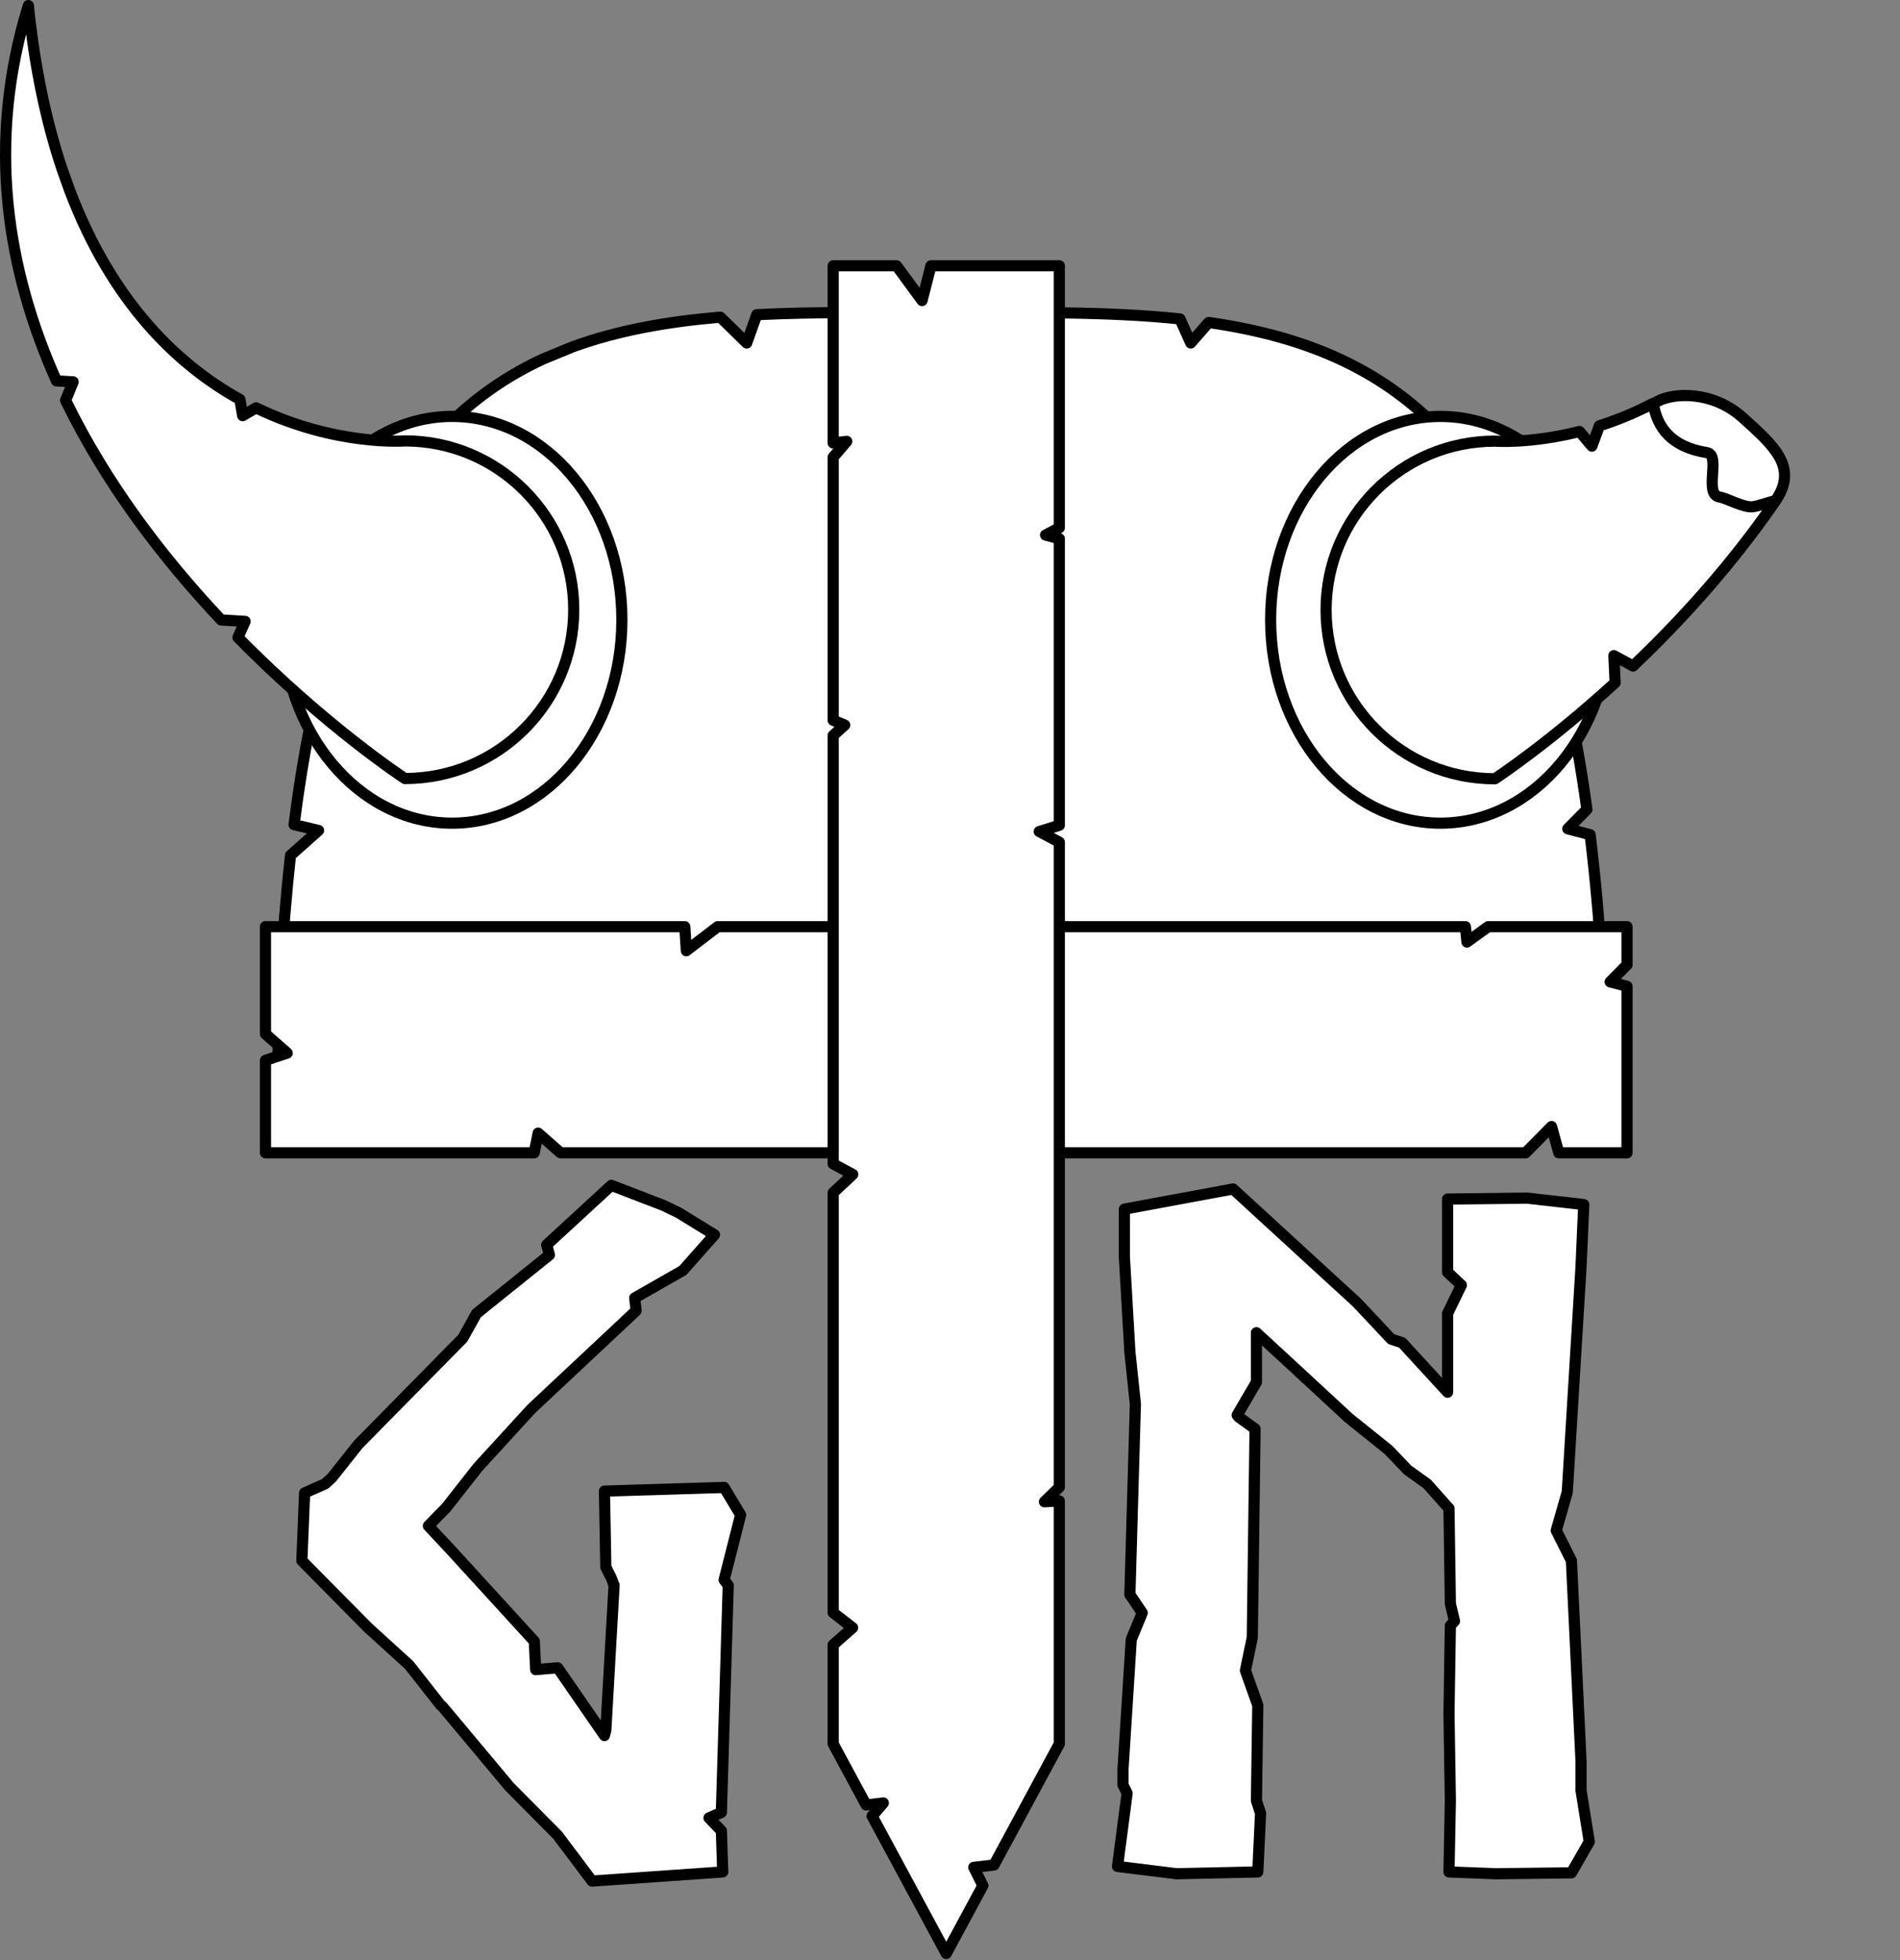 <?xml version="1.0" encoding="UTF-8" standalone="no"?><!DOCTYPE svg PUBLIC "-//W3C//DTD SVG 1.1//EN" "http://www.w3.org/Graphics/SVG/1.1/DTD/svg11.dtd"><svg width="100%" height="100%" viewBox="0 0 851 878" version="1.1" xmlns="http://www.w3.org/2000/svg" xmlns:xlink="http://www.w3.org/1999/xlink" xml:space="preserve" xmlns:serif="http://www.serif.com/" style="fill-rule:evenodd;clip-rule:evenodd;stroke-linecap:round;stroke-linejoin:round;stroke-miterlimit:1.5;"><rect x="0" y="0" width="851" height="878" fill="#808080" stroke="none"/><g><path d="M338.956,140.957c26.298,-1.336 54.063,-0.903 82.729,-0.903l0.961,0c37.232,0.021 72.933,-0.662 105.855,2.789l4.823,10.78l8.028,-9.192c83.686,12.026 147.466,56.34 169.414,218.127l-8.571,8.666l10.013,2.635c4.645,38.794 7.011,75.196 6.824,127.911l-594.694,0c-0.172,-48.566 1.823,-81.956 5.77,-118.639l12.566,-11.179l-10.961,-2.586c15.873,-126.104 56.332,-182.991 111.604,-208.589l12.988,-5.359c20.468,-7.483 42.72,-11.368 66.312,-13.367l11.824,11.572l4.515,-12.666Z" style="fill:#fff;stroke:#000;stroke-width:5px;"/><ellipse cx="645.138" cy="277.607" rx="76.039" ry="91.095" style="fill:#fff;stroke:#000;stroke-width:5px;"/><path d="M780.592,187.094c13.638,12.276 24.466,21.743 15.321,36.201c-7.578,11.982 -34.17,12.732 -47.807,0.457c-13.638,-12.275 -18.499,-37.056 -5.622,-44.028c6.931,-3.752 24.471,-4.905 38.108,7.37Z" style="fill:#fff;stroke:#000;stroke-width:5px;"/><ellipse cx="202.502" cy="277.607" rx="76.039" ry="91.095" style="fill:#fff;stroke:#000;stroke-width:5px;"/><path d="M657.045,421.931l-0.711,-6.874l-334.873,0l-14.052,10.765l-0.696,-10.765l-187.809,0l0,48.057l9.731,8.565l-9.731,3.26l0,41.41l120.356,0l1.781,-8.818l10.018,8.818l136.45,0l13.451,-11.857l1.963,11.857l280.371,0l11.635,-11.764l3.236,11.764l30.571,0l0,-74.57l-7.559,-1.989l7.559,-7.643l0,-17.09l-62.175,0l-9.516,6.874Z" style="fill:#fff;stroke:#000;stroke-width:5px;"/><path d="M373.174,198.409l0,-79.359l28.403,0l11.411,15.549l3.981,-15.549l57.497,0l0,117.361l-6.161,3.23l6.161,1.658l0,128.343l-8.983,2.807l8.983,4.762l0,288.913l-6.669,6.525l6.669,-0.373l0,108.797l-29.265,54.27l-9.054,1.056l4.076,8.176l-16.403,30.418l-33.2,-61.568l5.026,-5.862l-7.703,0.898l-14.769,-27.388l0,-44.349l8.711,-7.65l-8.711,-6.74l0,-188.117l8.77,-8.19l-8.77,-4.72l0,-191.893l5.168,-4.656l-5.168,-2.131l0,-117.829l6.088,-7.099l-6.088,0.71Z" style="fill:#fff;stroke:#000;stroke-width:5px;"/><path d="M270.732,667.87l0.616,34.033l2.464,4.921l1.232,3.28l-3.696,64.786l-0.616,2.46l-20.946,-30.343l-9.857,0.82l-0.616,-12.711l-36.348,-39.773l-11.089,-11.891l8.009,-8.201l14.169,-18.042l24.027,-26.242l46.82,-43.874l-0.616,-5.74l21.562,-12.302l14.169,-15.991l-16.017,-9.844l-6.777,-3.281l-23.41,-9.022l-28.955,26.657l1.232,4.511l-32.651,26.242l-6.16,11.071l-46.821,47.564l-11.705,14.762l-3.08,2.87l-9.241,4.1l-1.232,30.343l29.57,29.933l18.482,16.811l14.17,18.042l0.616,0.41l30.187,36.083l21.562,21.732l7.392,9.841l8.009,10.661l58.526,-4.101l-0.616,-18.451l-5.545,-5.741l5.545,-2.46l3.08,-101.689l-1.848,-2.46l7.393,-29.113l-7.393,-12.301l-53.597,1.64Z" style="fill:#fff;fill-rule:nonzero;stroke:#000;stroke-width:5px;stroke-linecap:butt;stroke-miterlimit:1.414;"/><path d="M708.134,801.951l0,-13.121l-4.312,-89.799l-6.777,-13.532l4.928,-17.222l6.161,-100.87l1.232,-27.883l-25.258,-2.87l-35.732,0.41l0,32.803l6.161,5.741l-6.161,12.711l0,35.264l-20.33,-22.143l-4.928,-1.64l-15.402,-16.401l-55.445,-50.846l-48.669,9.021l0,21.322l2.464,42.645l2.465,23.372l-2.465,85.289l5.545,8.201l-4.928,11.891l-3.697,58.226l0,6.971l1.848,3.69l-4.312,32.804l26.49,3.28l36.348,-0.82l1.232,-26.243l-1.848,-5.74l0.616,-42.645l-5.545,-15.581l3.081,-14.762l1.232,-93.49l-7.393,-5.33l-0.616,-0.82l8.625,-14.762l0,-22.142l16.017,14.761l25.259,23.373l17.866,14.351l8.624,9.021l8.625,6.151l9.857,11.071l0.616,42.645l1.848,7.79l-1.848,2.051l-0.616,39.364l0.616,38.954l-0.616,31.983l20.946,0.82l33.884,-0.41l8.008,-13.941l-3.696,-22.963Z" style="fill:#fff;fill-rule:nonzero;stroke:#000;stroke-width:5px;stroke-linecap:butt;stroke-miterlimit:1.414;"/><path d="M25.304,170.596c-22.073,-49.297 -31.639,-106.394 -12.613,-168.096c2.908,28.394 8.2,52.667 15.165,73.414l3.539,9.875c19.133,50.084 48.424,77.816 76.059,93.13l1.226,7.26l6.024,-3.498c35.632,17.267 66.654,14.798 66.654,14.798c41.733,0 75.615,33.882 75.615,75.614c0,41.733 -33.882,75.615 -75.615,75.615c0,0 -35.448,-23.158 -74.782,-63.206l3.196,-7.166l-10.714,-0.652c-25.147,-26.707 -51.05,-60.032 -69.688,-98.38l3.388,-8.271l-7.454,-0.437Z" style="fill:#fff;stroke:#000;stroke-width:5px;"/><path d="M716.371,190.715c7.62,-2.434 15.76,-5.698 24.092,-10.069c1.744,10.797 7.953,19.513 24.041,22.078c6.48,1.033 -1.624,18.738 5.692,19.905c3.463,0.552 10.991,5 15.144,4.314c2.812,-0.465 6.622,-1.92 10,-2.759c-7.21,10.517 -14.801,20.487 -22.532,29.865l-5.558,6.613c-12.034,14.054 -24.269,26.663 -35.824,37.653l-8.575,-4.654l0.554,12.13c-30.147,27.542 -53.85,43.027 -53.85,43.027c-41.733,0 -75.614,-33.882 -75.614,-75.614c0,-41.733 33.881,-75.615 75.614,-75.615c0,0 15.84,1.261 37.884,-4.32l5.56,6.566l3.372,-9.12Z" style="fill:#fff;stroke:#000;stroke-width:5px;"/></g></svg>